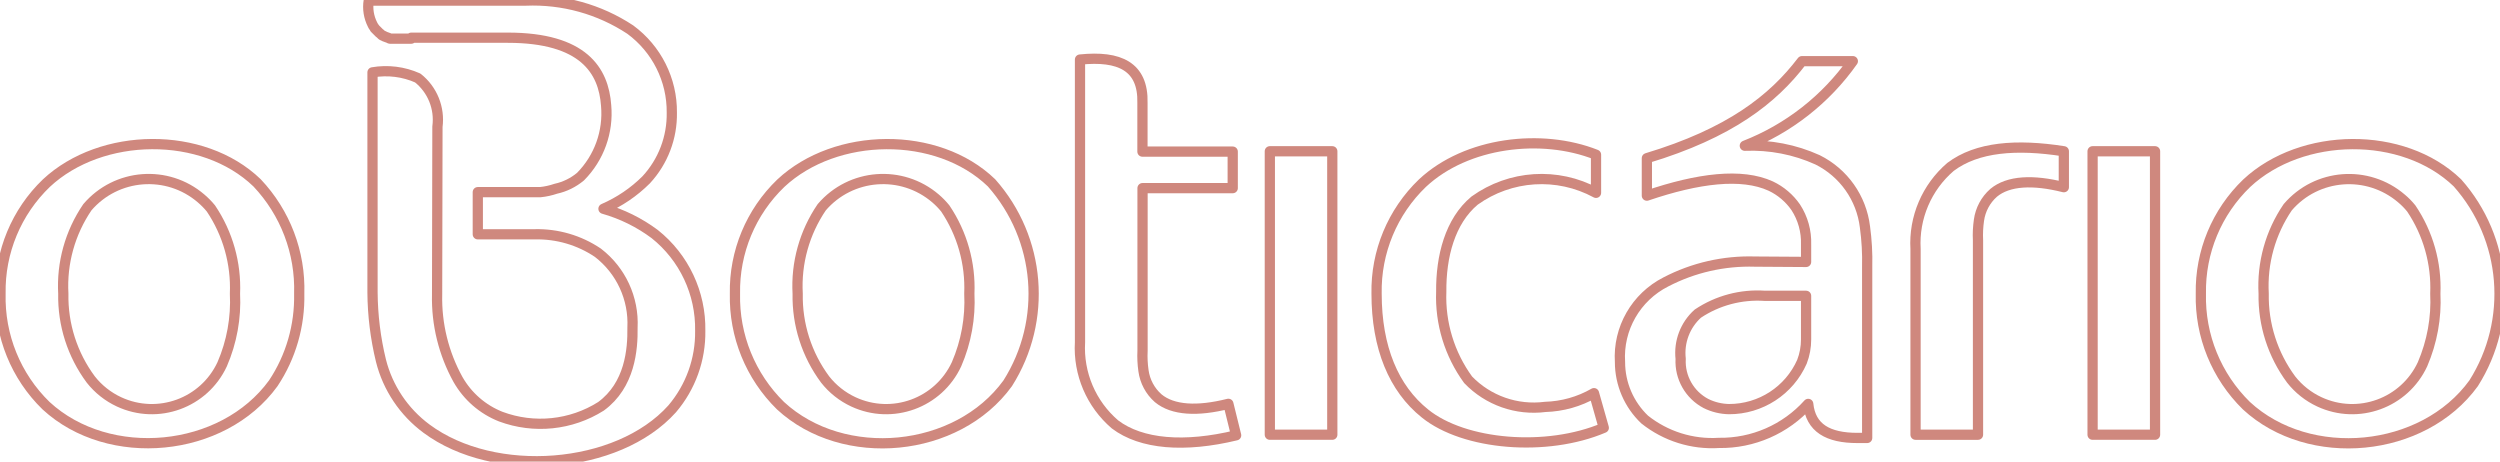 <?xml version="1.0" encoding="utf-8"?>
<!-- Generator: Adobe Illustrator 24.3.0, SVG Export Plug-In . SVG Version: 6.00 Build 0)  -->
<svg version="1.1" id="Layer_1" xmlns="http://www.w3.org/2000/svg" xmlns:xlink="http://www.w3.org/1999/xlink" x="0px" y="0px"
	 viewBox="0 0 2930.1 541" style="enable-background:new 0 0 2930.1 541;" xml:space="preserve">
<style type="text/css">
	.st0{fill:none;stroke:#CF887E;stroke-width:12;stroke-linejoin:round;stroke-miterlimit:10;}
</style>
<g id="Layer_2_1_">
	<g id="Layer_1-2">
		<g id="Layer_2-2">
			<g id="svg17">
				<g id="Group_1154">
					<path id="Path_15" class="st0" d="M301.3,214.3c33.1,35,50.9,81.7,49.4,129.9c0.8,37.3-9.7,73.9-30.4,105
						C261,531,127.8,543.5,54,475.5C18.6,441.1-0.7,393.4,0.6,344.1c-0.9-48.8,18.6-95.7,53.8-129.5
						C118.7,154.6,237.6,152.8,301.3,214.3L301.3,214.3z M247.2,244.3c19.8,29.4,29.7,64.4,28.2,99.9c1.4,28.3-3.7,56.6-15,82.7
						c-21.2,45.6-75.3,65.3-120.9,44.1c-12.9-6-24.3-15-33.1-26.2c-21.6-29.1-32.9-64.4-32.2-100.6c-2-35.9,7.9-71.5,28.2-101.3
						c34-39.7,93.7-44.3,133.3-10.3C239.8,236.1,243.7,240,247.2,244.3L247.2,244.3z"/>
					<path id="Path_16" class="st0" d="M1162.1,214.3c57.9,65.3,65.7,161.1,19,234.9c-59.3,81.9-192.4,94.5-266.3,26.3
						c-35.2-34.5-54.5-82-53.4-131.3c-0.9-48.8,18.6-95.7,53.8-129.5C979.5,154.6,1098.4,152.8,1162.1,214.3z M1107.9,244.3
						c19.8,29.4,29.7,64.4,28.2,99.9c1.4,28.3-3.7,56.6-15,82.7c-21.2,45.6-75.3,65.3-120.9,44.1c-12.9-6-24.3-15-33.1-26.2
						c-21.6-29.1-32.9-64.4-32.2-100.6c-2-35.9,7.9-71.5,28.2-101.3c34-39.7,93.7-44.3,133.4-10.3
						C1100.6,236.1,1104.4,240,1107.9,244.3L1107.9,244.3z"/>
					<path id="Path_17" class="st0" d="M2880.2,214.3c57.9,65.3,65.7,161.1,19,234.9c-59.3,81.9-192.4,94.5-266.3,26.3
						c-35.2-34.5-54.6-82-53.4-131.3c-0.9-48.8,18.6-95.7,53.8-129.5C2697.7,154.6,2816.5,152.8,2880.2,214.3L2880.2,214.3z
						 M2826.1,244.3c19.8,29.4,29.7,64.4,28.2,99.9c1.4,28.3-3.8,56.6-15,82.7c-21.2,45.6-75.3,65.3-120.9,44.1
						c-12.9-6-24.3-15-33.1-26.2c-21.5-29.1-32.9-64.4-32.2-100.6c-2-35.9,7.9-71.5,28.2-101.3c34-39.7,93.7-44.2,133.4-10.2
						C2818.8,236.1,2822.6,240,2826.1,244.3L2826.1,244.3z"/>
					<path id="Path_18" class="st0" d="M1488.3,177.3h73.2v332.2h-73.2V177.3z"/>
					<path id="Path_19" class="st0" d="M2452.6,177.3h73.2v332.2h-73.2V177.3z"/>
					<path id="Path_20" class="st0" d="M2418.9,177.3v42.1c-36.2-9.1-65.1-7.7-82.3,6.6c-9.4,8.3-15.5,19.7-17.2,32.2
						c-1.1,7.7-1.5,15.6-1.1,23.4v227.9h-73.2V291.8c-2.1-36.7,13.1-72.3,41-96.2C2317.2,172.2,2363.2,168.6,2418.9,177.3z"/>
					<path id="Path_21" class="st0" d="M1448.8,510.2l-9.1-36.9c-36.2,9.1-65.1,7.7-82.3-6.6c-9.4-8.3-15.5-19.7-17.2-32.2
						c-1.1-7.7-1.5-15.6-1.1-23.4V220.5h105.7v-42.8H1339v-57.1c1.1-42.8-27-55.6-73.2-50.8v331.4c-2.1,36.7,13.1,72.3,41,96.2
						C1337.6,520.8,1388.4,524.8,1448.8,510.2L1448.8,510.2z"/>
					<path id="Path_22" class="st0" d="M1879.7,501.4c-66.9,28.5-163.5,20.5-209.6-16.8c-36.6-29.3-56.7-77.1-56.7-140.5
						c-0.9-48.8,18.6-95.7,53.8-129.5c51.6-48.2,139.7-58.5,203.4-33.3V226c-45.3-24.5-100.5-20.9-142.3,9.1
						c-28.9,24.1-39.5,65.6-39.1,106.8c-1.4,36.9,9.7,73.3,31.5,103.2c23.4,24.3,56.9,36.1,90.4,31.8c20.1-0.6,39.7-6.1,57.1-16.1
						L1879.7,501.4L1879.7,501.4z"/>
					<path id="Path_23" class="st0" d="M1930.2,229.3v-43.9c97.3-29.3,147.8-69.1,181.8-113.7h59.6c-31.6,44.8-75.6,79.2-126.6,99.1
						c29.3-1.2,58.5,4.4,85.2,16.5c30.6,15.2,51.5,44.7,55.6,78.7c2.1,15.4,3,30.9,2.6,46.5v200.8h-11.3
						c-34.7,0-54.9-11.7-57.8-39.9l0,0c-26.6,29.6-64.8,46.3-104.6,45.7c-31.4,2-62.5-7.8-87.1-27.4c-18.4-17.5-28.9-41.9-28.9-67.3
						c-2.5-39.3,18.7-76.2,53.8-94c32.1-16.7,68-24.9,104.3-23.8l60,0.4v-20.5c0.5-15.4-3.7-30.6-12.1-43.5
						c-7.4-10.7-17.5-19.3-29.3-24.9C2041.3,202.5,1990.5,208.8,1930.2,229.3L1930.2,229.3z M2116.7,346.7h-48.2
						c-27.8-1.9-55.4,5.4-78.6,20.9c-14.9,13.4-22.3,33.1-20.1,53c-1.2,21.7,10.4,42.2,29.6,52.3c8.4,4.2,17.6,6.4,27,6.6
						c37,0.1,70.7-21.7,85.6-55.6c3.2-8.3,4.8-17.1,4.8-26v-51.2H2116.7z"/>
					<path id="Path_24" class="st0" d="M482,45.3h-24.9c-0.4,0-0.4,0-0.7-0.4l0,0c-0.4,0-0.7,0-0.7-0.4h-0.4c-0.4,0-0.4,0-0.7-0.4
						h-0.4l-0.7-0.4h-0.4l-0.7-0.4H452l-0.7-0.4h-0.4l-0.7-0.4l0,0l-0.4-0.4h-0.4L449,42l0,0l-0.4-0.4h-0.4l-0.7-0.4l-0.4-0.4
						l-0.4-0.4l0,0l-0.4-0.4l0,0l-0.4-0.4l-0.4-0.4L445,39l-0.4-0.4l-0.4-0.4l0,0l-0.4-0.4l0,0l-0.4-0.4l0,0l-0.7-0.7l0,0l-0.3-0.3
						L442,36l-0.4-0.4l0,0L441,35l0,0l-1.1-1.1l0,0l-0.7-0.7v-0.3c-0.4-0.4-0.8-0.9-1.1-1.5l0,0c-0.6-0.8-1.1-1.7-1.5-2.6
						c-4.4-8.7-6-18.5-4.4-28.1h184c43.4-1.8,86.3,10.1,122.5,34c30.9,22.7,49.1,58.9,48.7,97.3c0.5,29.1-10.2,57.3-30,78.7
						c-14.4,14.4-31.4,25.9-50.1,34c21.6,6.1,42,16.2,60,29.6c34.5,27.4,54.2,69.4,53.4,113.4c0.5,33.5-11.2,66-32.9,91.5
						c-64,71.4-208.2,82.4-287.9,23.2c-26.5-19.6-45.4-47.8-53.4-79.7l0,0c-6.4-26.2-9.7-53.1-9.9-80.1V84.8
						c17.9-3.1,36.4-0.8,53,6.6c17.2,13.6,26,35.3,23.1,57.1l-0.4,196.8c-0.8,34.7,7.7,69.1,24.5,99.5
						c11.3,19.8,28.9,35.1,50.1,43.5c38.9,14.5,82.4,10.1,117.5-12.1c34-24.9,37.3-66.6,36.9-92.2c1.7-34.2-13.5-67-40.6-87.8
						c-21.8-14.7-47.6-22.2-73.9-21.6H560v-49.4h73.2c6.2-0.6,12.4-2,18.3-4c10.6-2.3,20.5-7.2,28.9-14.2c21.8-22,32.8-52.5,30-83.4
						c-2.9-41-26.7-79.4-115.2-79.4H482V45.3z"/>
				</g>
			</g>
		</g>
	</g>
</g>
</svg>
